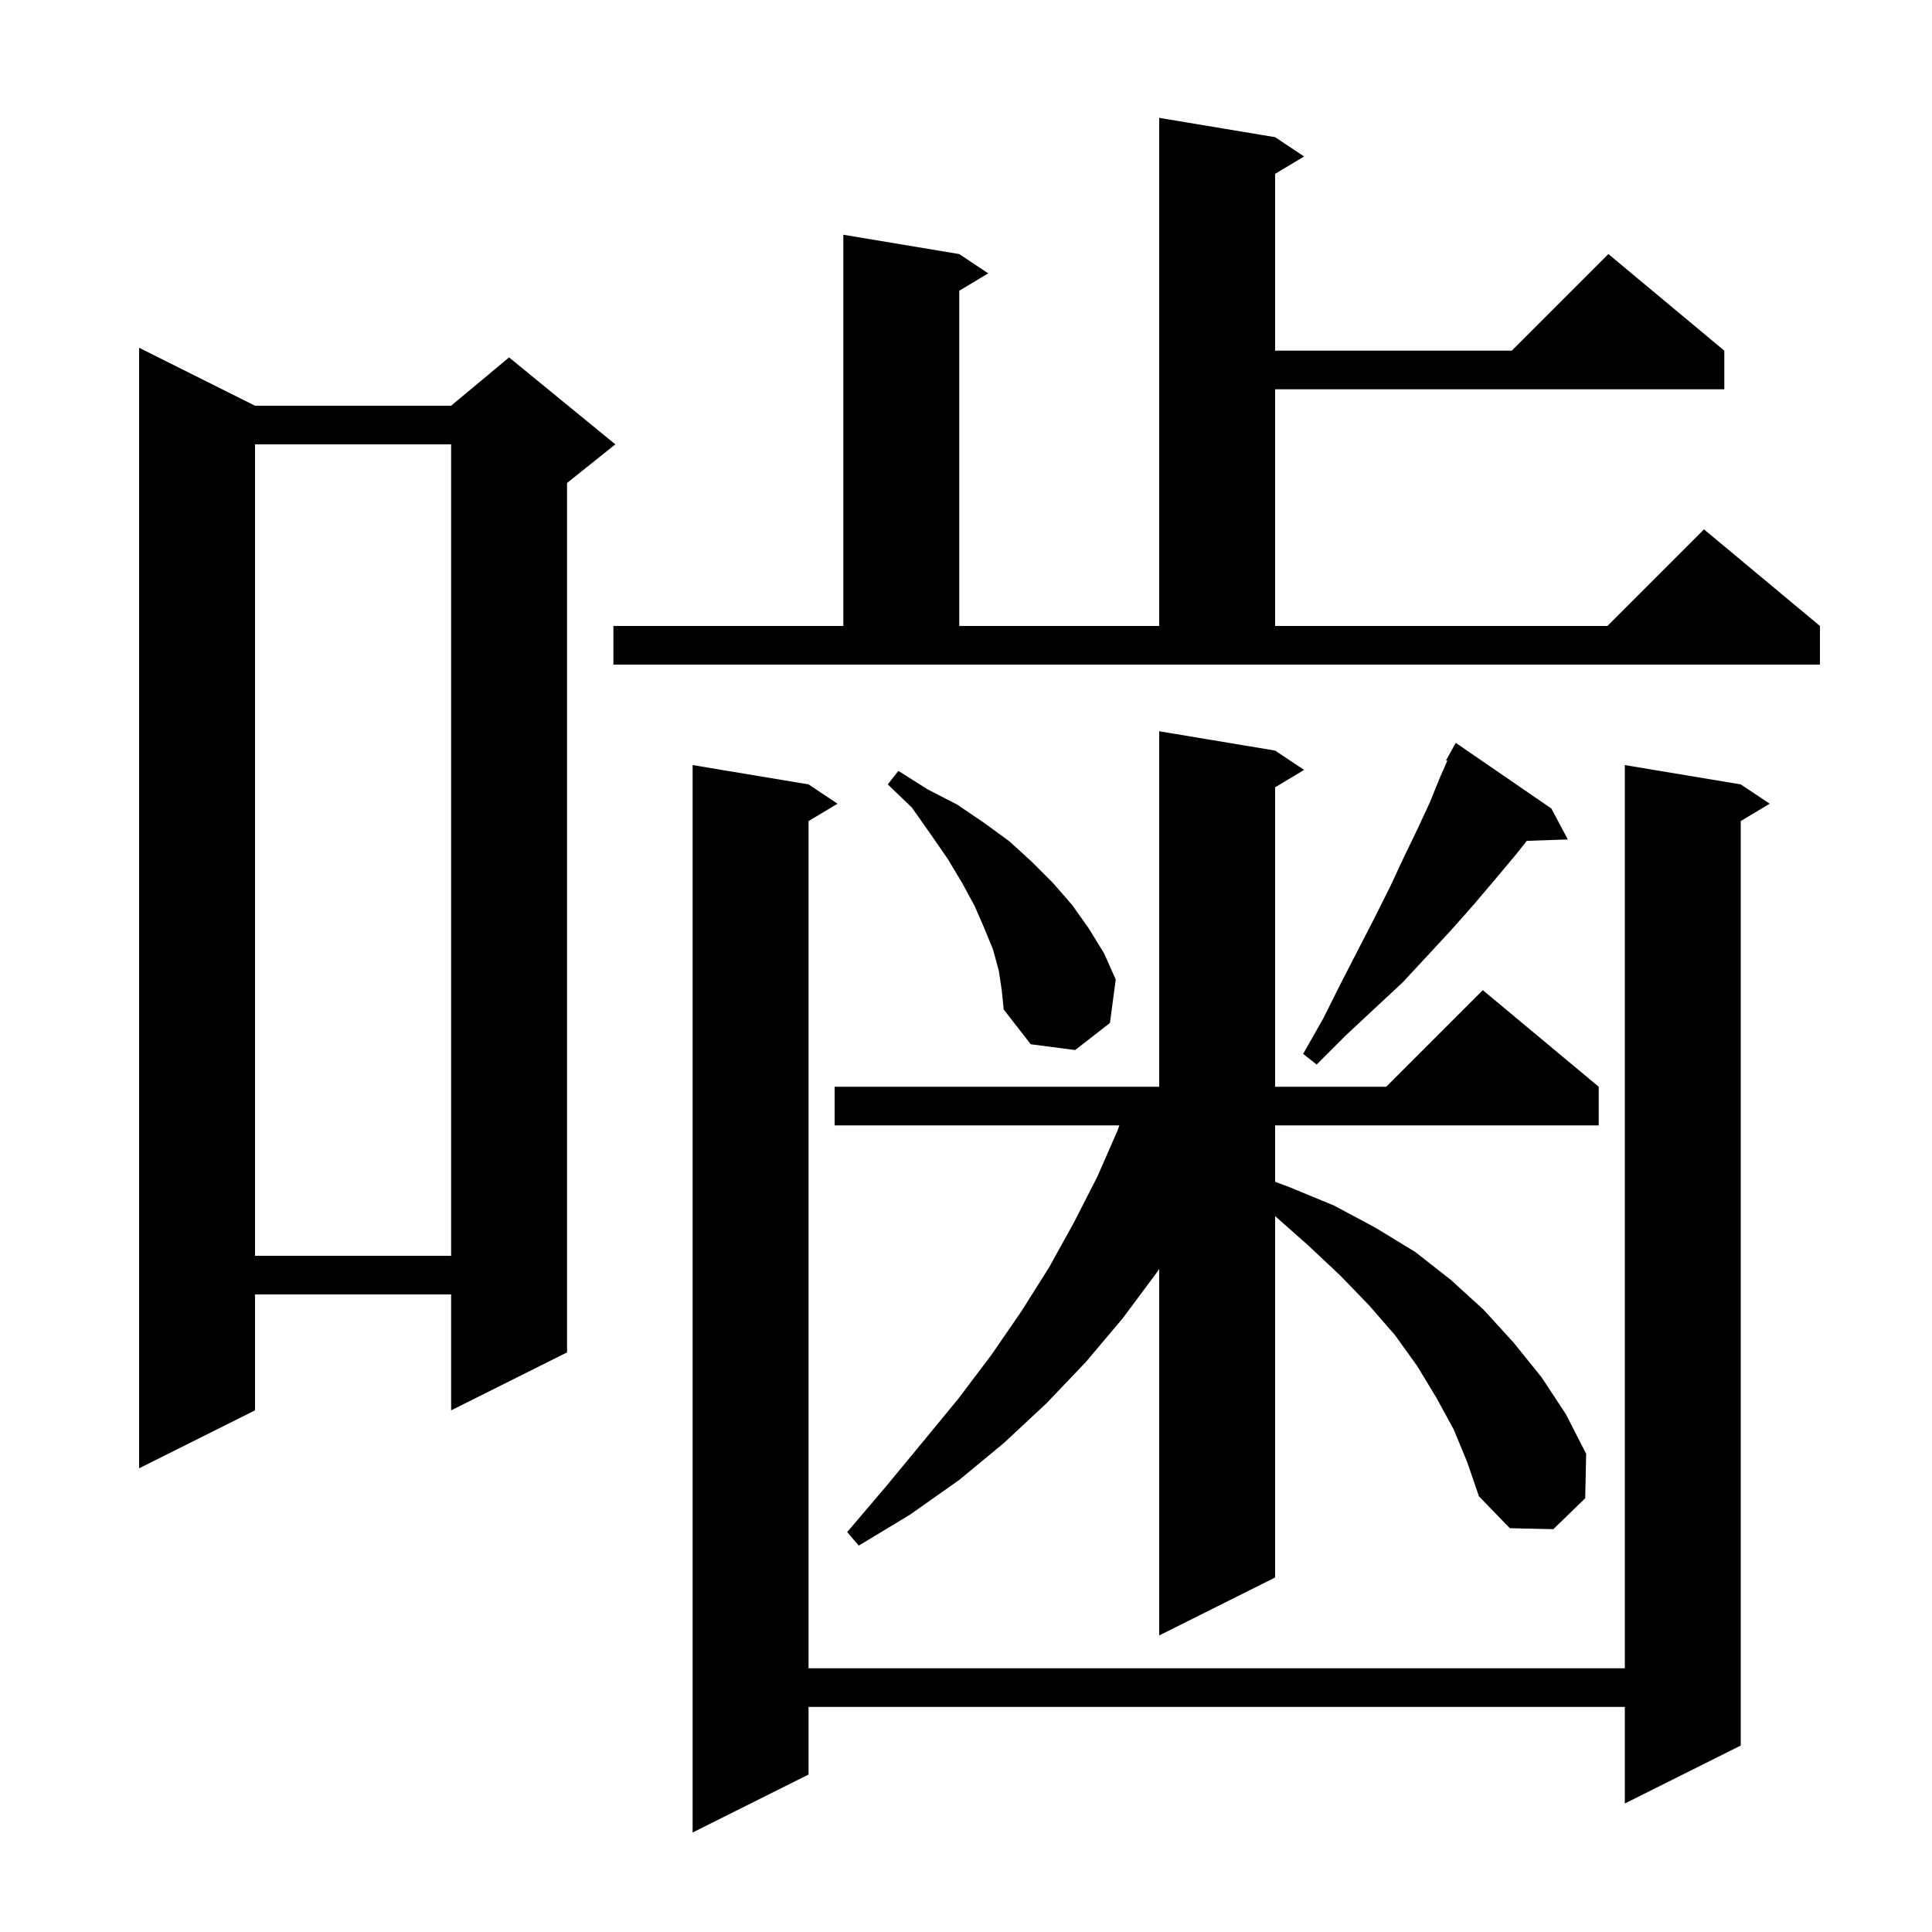 <svg xmlns="http://www.w3.org/2000/svg" xmlns:xlink="http://www.w3.org/1999/xlink" version="1.1" baseProfile="full" viewBox="0 0 200 200" width="200" height="200">
<g fill="black">
<path d="M 180.2 81.2 L 183.2 83.2 L 180.2 85.0 L 180.2 180.7 L 168.2 186.7 L 168.2 176.7 L 83.7 176.7 L 83.7 183.7 L 71.7 189.7 L 71.7 79.2 L 83.7 81.2 L 86.7 83.2 L 83.7 85.0 L 83.7 172.7 L 168.2 172.7 L 168.2 79.2 Z M 150.5 148.0 L 148.7 144.7 L 146.7 141.4 L 144.4 138.2 L 141.7 135.1 L 138.7 132.0 L 135.4 128.9 L 132.0 125.889 L 132.0 163.3 L 120.0 169.3 L 120.0 131.364 L 119.7 131.8 L 116.2 136.5 L 112.4 141.0 L 108.3 145.3 L 103.9 149.4 L 99.3 153.2 L 94.2 156.8 L 88.9 160.0 L 87.7 158.6 L 91.7 153.9 L 95.5 149.3 L 99.2 144.8 L 102.6 140.3 L 105.7 135.8 L 108.6 131.2 L 111.2 126.5 L 113.6 121.8 L 115.7 117.0 L 115.88 116.5 L 86.4 116.5 L 86.4 112.5 L 120.0 112.5 L 120.0 75.7 L 132.0 77.7 L 135.0 79.7 L 132.0 81.5 L 132.0 112.5 L 143.5 112.5 L 153.5 102.5 L 165.5 112.5 L 165.5 116.5 L 132.0 116.5 L 132.0 122.338 L 133.5 122.9 L 138.1 124.8 L 142.4 127.1 L 146.5 129.6 L 150.2 132.5 L 153.6 135.6 L 156.7 139.0 L 159.6 142.6 L 162.1 146.4 L 164.2 150.5 L 164.1 155.1 L 160.8 158.3 L 156.3 158.2 L 153.1 154.9 L 151.9 151.4 Z M 26.4 42.0 L 46.7 42.0 L 52.7 37.0 L 63.7 46.0 L 58.7 50.0 L 58.7 140.0 L 46.7 146.0 L 46.7 134.0 L 26.4 134.0 L 26.4 146.0 L 14.4 152.0 L 14.4 36.0 Z M 26.4 46.0 L 26.4 130.0 L 46.7 130.0 L 46.7 46.0 Z M 160.6 83.7 L 162.3 86.9 L 158.053 87.044 L 156.9 88.5 L 154.8 91.0 L 152.6 93.6 L 150.3 96.2 L 147.8 98.9 L 145.2 101.7 L 142.3 104.4 L 139.3 107.2 L 136.3 110.2 L 134.9 109.1 L 137.0 105.4 L 138.8 101.8 L 140.6 98.3 L 142.3 95.0 L 143.9 91.8 L 145.3 88.8 L 146.7 85.9 L 148.0 83.1 L 149.1 80.4 L 149.823 78.756 L 149.7 78.7 L 150.7 76.9 Z M 103.4 100.5 L 102.8 98.3 L 101.9 96.1 L 100.9 93.8 L 99.6 91.4 L 98.1 88.9 L 96.3 86.3 L 94.4 83.6 L 91.9 81.2 L 93.0 79.8 L 96.0 81.7 L 99.1 83.3 L 101.9 85.2 L 104.5 87.1 L 106.8 89.2 L 109.0 91.4 L 111.0 93.7 L 112.7 96.1 L 114.3 98.7 L 115.5 101.4 L 114.9 105.9 L 111.3 108.7 L 106.7 108.1 L 103.9 104.5 L 103.7 102.5 Z M 63.5 64.8 L 87.3 64.8 L 87.3 24.3 L 99.3 26.3 L 102.3 28.3 L 99.3 30.1 L 99.3 64.8 L 120.0 64.8 L 120.0 12.2 L 132.0 14.2 L 135.0 16.2 L 132.0 18.0 L 132.0 36.3 L 156.5 36.3 L 166.5 26.3 L 178.5 36.3 L 178.5 40.3 L 132.0 40.3 L 132.0 64.8 L 166.4 64.8 L 176.4 54.8 L 188.4 64.8 L 188.4 68.8 L 63.5 68.8 Z " />
</g>
</svg>
